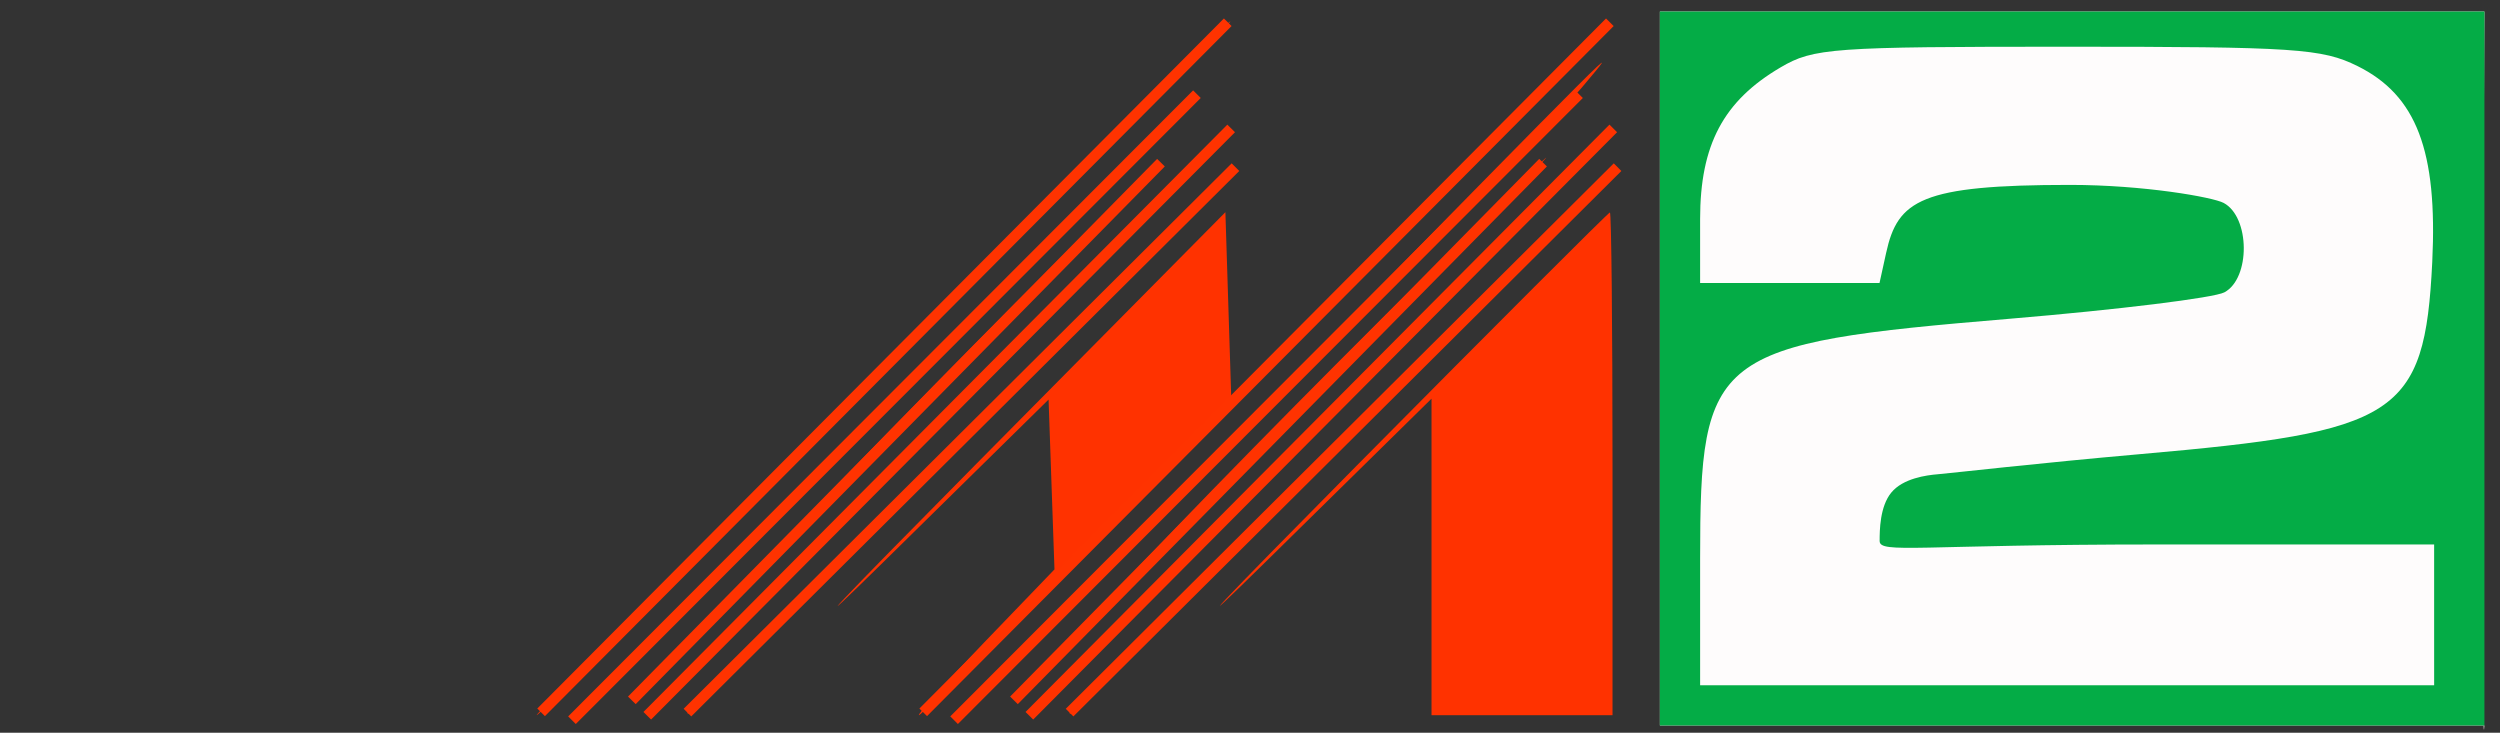<?xml version="1.0" encoding="UTF-8" standalone="no"?>
<svg
   viewBox="0 0 232 68"
   version="1.1"
   id="svg4615"
   sodipodi:docname="logo.svg"
   inkscape:version="1.1.2 (b8e25be833, 2022-02-05)"
   xmlns:inkscape="http://www.inkscape.org/namespaces/inkscape"
   xmlns:sodipodi="http://sodipodi.sourceforge.net/DTD/sodipodi-0.dtd"
   xmlns="http://www.w3.org/2000/svg"
   xmlns:svg="http://www.w3.org/2000/svg"
   xmlns:rdf="http://www.w3.org/1999/02/22-rdf-syntax-ns#"
   xmlns:cc="http://creativecommons.org/ns#"
   xmlns:dc="http://purl.org/dc/elements/1.1/">
  <rect x="0" y="0" width="232" height="68" fill="#333333" stroke="none"/>
  <defs
     id="defs4619" />
  <sodipodi:namedview
     pagecolor="#ffffff"
     bordercolor="#666666"
     borderopacity="1"
     objecttolerance="10"
     gridtolerance="10"
     guidetolerance="10"
     inkscape:pageopacity="0"
     inkscape:pageshadow="2"
     inkscape:window-width="1920"
     inkscape:window-height="1129"
     id="namedview4617"
     showgrid="false"
     inkscape:zoom="4.4498961"
     inkscape:cx="115.73304"
     inkscape:cy="53.709119"
     inkscape:window-x="-8"
     inkscape:window-y="-8"
     inkscape:window-maximized="1"
     inkscape:current-layer="svg4615"
     inkscape:pagecheckerboard="0" />
  <path
     inkscape:connector-curvature="0"
     id="path4577"
     d="M 81.525,34.176 C 99.226,16.469 113.918,1.982 114.175,1.982 c 0.257,0 -14.016,14.487 -31.717,32.193 -17.701,17.706 -32.393,32.193 -32.65,32.193 -0.257,0 14.016,-14.487 31.717,-32.193 z m 0.007,3.733 C 97.182,21.998 110.178,9.103 110.412,9.252 110.647,9.401 97.843,22.419 81.959,38.179 l -28.88,28.656 28.453,-28.927 z m -9.576,13.064 c 8.271,-8.725 21.247,-21.952 28.835,-29.394 8.317,-8.157 5.315,-4.822 -7.559,8.398 -11.745,12.061 -24.72,25.288 -28.835,29.394 -4.114,4.106 -0.713,0.327 7.559,-8.398 z m 14.701,-11.664 c 14.877,-14.884 27.259,-27.061 27.515,-27.061 0.257,0 -11.705,12.177 -26.582,27.061 -14.877,14.884 -27.259,27.061 -27.515,27.061 -0.257,0 11.705,-12.177 26.582,-27.061 z m -22.862,26.821 c 0,-0.132 11.443,-11.574 25.428,-25.428 l 25.428,-25.188 -25.188,25.428 c -23.407,23.63 -25.668,25.848 -25.668,25.188 z m 26.594,-22.868 23.328,-23.571 0.271,8.596 0.271,8.596 35.172,-34.302 c 1.98,-1.931 -13.806,13.532 -31.509,31.365 -17.703,17.833 -32.39,32.424 -32.636,32.424 -0.247,0 2.481,-3.044 6.06,-6.765 l 6.509,-6.765 -0.274,-7.88 -0.274,-7.88 -15.123,14.877 c -8.318,8.182 -4.625,4.27 8.206,-8.694 z m 16.33,1.179 c 4.34,-4.362 7.743,-7.578 7.556,-7.401 -0.268,0.254 -3.443,3.393 -7.783,7.755 -4.34,4.362 -8.387,8.02 -8.131,8.02 0.257,0 4.017,-4.011 8.357,-8.374 z m 10.248,-6.532 C 151.451,2.722 150.746,3.426 146.788,8.132 145.023,10.231 131.213,24.298 116.099,39.392 l -27.48,27.443 z m -17.714,28.221 c 0,-0.132 11.443,-11.574 25.428,-25.428 l 25.428,-25.188 -25.188,25.428 c -23.407,23.63 -25.668,25.848 -25.668,25.188 z m 26.587,-22.857 c 12.827,-12.958 23.43,-23.56 23.562,-23.56 0.132,0 0.24,10.498 0.24,23.328 v 23.328 h -8.398 -8.398 v -14.686 -14.686 l -15.163,14.917 c -8.34,8.205 -4.669,4.315 8.158,-8.642 z m -22.156,11.433 c 5.705,-6.159 18.471,-19.176 28.368,-28.927 16.25,-16.011 15.743,-15.423 -5.235,6.065 -31.095,31.852 -35.442,36.148 -23.133,22.862 z m 18.897,-15.863 c 14.62,-14.627 26.792,-26.594 27.049,-26.594 0.257,0 -11.495,11.967 -26.116,26.594 -14.62,14.627 -26.792,26.594 -27.049,26.594 -0.257,0 11.495,-11.967 26.116,-26.594 z"
     style="fill:#ff3200;stroke-width:3.78;fill-opacity:1"
     sodipodi:nodetypes="sssssccsccccsssccssssssscssscccsssscccsscssscssscssscssssscccccsssssssssss" />
  <path
     inkscape:connector-curvature="0"
     id="path4563"
     d="M 154.036,34.196 V 1.069 h 76.517 c 0,0 -0.36,72.501 0,66.253 h -76.517 z"
     style="fill:#fefcfc;stroke-width:3.78"
     sodipodi:nodetypes="cccccc" />
  <path
     inkscape:connector-curvature="0"
     id="path4549"
     d="M 154.036,34.196 V 1.069 h 38.259 38.259 v 33.126 33.126 h -38.259 -38.259 z m 71.852,22.862 v -6.532 h -25.661 c -22.188,0 -25.797,0.887 -25.797,-0.324 0,-0.986 0.018,-3.203 1.086,-4.495 1.087,-1.315 3.238,-1.61 4.321,-1.698 1.016,-0.082 9.616,-1.064 18.693,-1.859 23.928,-2.096 26.484,-3.467 27.183,-17.842 0.501,-10.309 -1.463,-15.461 -6.93,-18.174 -3.289,-1.632 -5.791,-1.799 -26.954,-1.799 -21.852,0 -23.535,0.121 -26.591,1.917 -5.311,3.12 -7.468,7.188 -7.468,14.085 v 5.927 h 8.324 8.324 l 0.615,-2.798 c 1.075,-4.896 3.221,-6.307 17.066,-6.307 6.848,0 13.263,1.142 14.256,1.673 2.454,1.313 2.5,6.995 0.067,8.297 -0.956,0.511 -9.879,1.611 -19.829,2.444 -27.708,2.318 -28.823,3.181 -28.823,22.307 v 11.711 h 34.059 34.059 z"
     style="fill:#04ac46;stroke-width:3.78"
     sodipodi:nodetypes="cccccccccccsssssssscscccssccsscccc" />
  <path
     style="fill:#ff3200;stroke:#ff3300;stroke-width:1px;stroke-linecap:butt;stroke-linejoin:miter;stroke-opacity:1;fill-opacity:1"
     d="M 113.934,2.066 50.214,66.104"
     id="path1256" />
  <path
     style="fill:#ff3300;stroke:#ff3300;stroke-width:1px;stroke-linecap:butt;stroke-linejoin:miter;stroke-opacity:1;fill-opacity:1"
     d="M 111.074,8.74 53.079,66.835"
     id="path1687" />
  <path
     style="fill:none;stroke:#ff3300;stroke-width:1px;stroke-linecap:butt;stroke-linejoin:miter;stroke-opacity:1"
     d="M 107.737,15.096 58.636,64.992"
     id="path11706" />
  <path
     style="fill:none;stroke:#ff3300;stroke-width:1px;stroke-linecap:butt;stroke-linejoin:miter;stroke-opacity:1"
     d="M 114.252,11.918 60.066,66.422"
     id="path11774" />
  <path
     style="fill:none;stroke:#ff3300;stroke-width:1px;stroke-linecap:butt;stroke-linejoin:miter;stroke-opacity:1"
     d="M 114.651,15.513 63.795,66.129"
     id="path11908" />
  <path
     style="fill:#ff3200;fill-opacity:1;stroke:#ff3300;stroke-width:1px;stroke-linecap:butt;stroke-linejoin:miter;stroke-opacity:1"
     d="M 149.393,2.066 85.673,66.104"
     id="path1256-8" />
  <path
     style="fill:#ff3300;fill-opacity:1;stroke:#ff3300;stroke-width:1px;stroke-linecap:butt;stroke-linejoin:miter;stroke-opacity:1"
     d="M 146.533,8.74 88.538,66.835"
     id="path1687-7" />
  <path
     style="fill:none;stroke:#ff3300;stroke-width:1px;stroke-linecap:butt;stroke-linejoin:miter;stroke-opacity:1"
     d="M 143.196,15.096 94.095,64.992"
     id="path11706-9" />
  <path
     style="fill:none;stroke:#ff3300;stroke-width:1px;stroke-linecap:butt;stroke-linejoin:miter;stroke-opacity:1"
     d="M 149.711,11.918 95.525,66.422"
     id="path11774-2" />
  <path
     style="fill:none;stroke:#ff3300;stroke-width:1px;stroke-linecap:butt;stroke-linejoin:miter;stroke-opacity:1"
     d="M 150.11,15.513 99.255,66.129"
     id="path11908-0" />
</svg>
